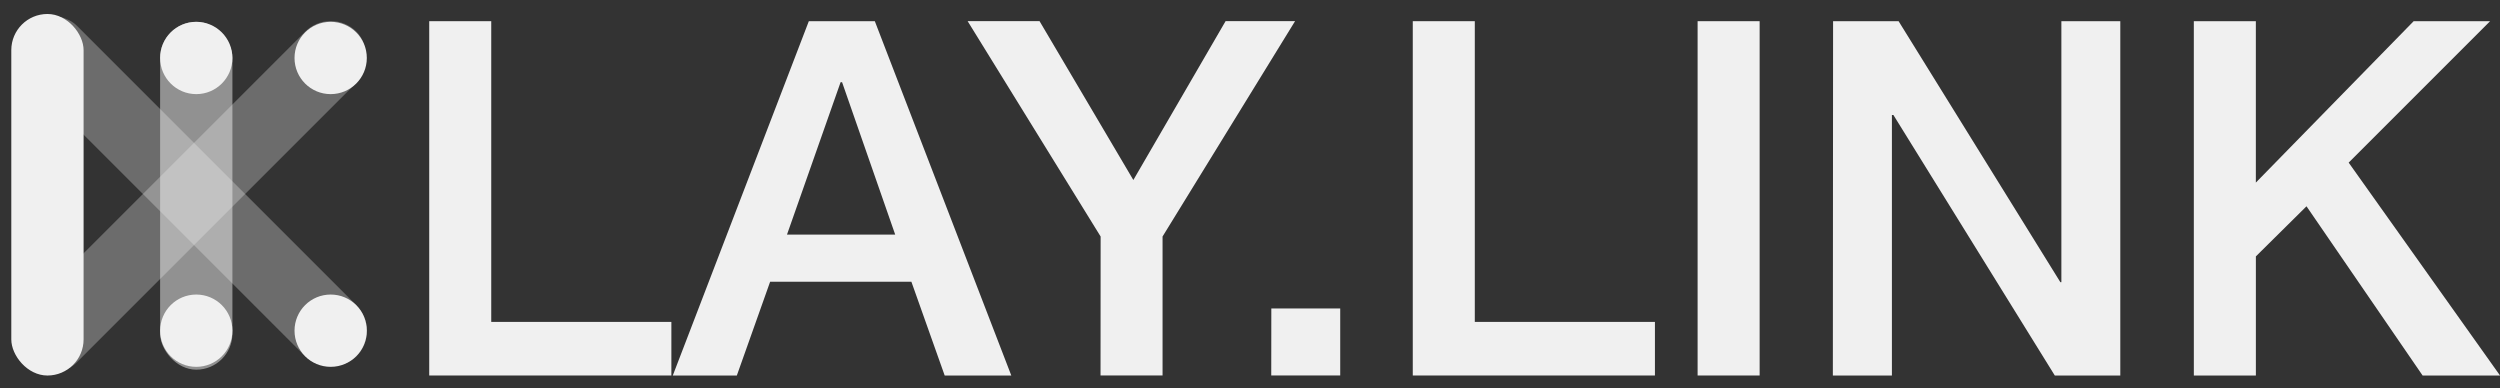<svg xmlns="http://www.w3.org/2000/svg" width="97.583" height="15.145" viewBox="0 0 97.583 15.145">
    <rect x="0" y="0" width="97.583" height="15.145" fill="#333333" stroke="none"/>
    <g data-name="그룹 3880" transform="translate(-178.705 -726.313)">
        <rect data-name="사각형 13" width="2.822" height="18.261" rx="1.411" transform="rotate(45 -781.214 594.578)" style="opacity:.3;fill:#f0f0f0"/>
        <rect data-name="사각형 14" width="2.822" height="18.261" rx="1.411" transform="rotate(-45 968.498 148.438)" style="opacity:.3;fill:#f0f0f0"/>
        <rect data-name="사각형 4" width="2.822" height="14.112" rx="1.411" transform="translate(179.146 726.859)" style="fill:#f0f0f0"/>
        <rect data-name="사각형 15" width="2.822" height="13.578" rx="1.411" transform="translate(184.955 727.165)" style="opacity:.5;fill:#f0f0f0"/>
        <circle data-name="타원 1" cx="1.411" cy="1.411" r="1.411" transform="translate(190.201 727.165)" style="fill:#f0f0f0"/>
        <circle data-name="타원 7" cx="1.411" cy="1.411" r="1.411" transform="translate(184.955 727.165)" style="fill:#f0f0f0"/>
        <circle data-name="타원 5" cx="1.411" cy="1.411" transform="translate(190.201 737.81)" style="fill:#f0f0f0" r="1.411"/>
        <circle data-name="타원 8" cx="1.411" cy="1.411" transform="translate(184.955 737.81)" style="fill:#f0f0f0" r="1.411"/>
        <g data-name="그룹 11">
            <g data-name="그룹 3">
                <path data-name="패스 10" d="M404.726-639.4h2.421v11.738h7.031v2.092h-9.452z" transform="translate(-209.267 1366.54)" style="fill:#f0f0f0"/>
                <path data-name="패스 11" d="M552.61-639.4h2.576l5.327 13.83h-2.6l-1.3-3.661H551.1l-1.3 3.661h-2.5zm-.852 8.329h4.223l-2.073-5.947h-.058z" transform="translate(-342.334 1366.54)" style="fill:#f0f0f0"/>
                <path data-name="패스 12" d="m724.984-630.995-5.191-8.406h2.807l3.661 6.2 3.6-6.2h2.712l-5.172 8.406v5.424h-2.421z" transform="translate(-503.318 1366.54)" style="fill:#f0f0f0"/>
                <path data-name="패스 13" d="M897.511-471.267h2.689v2.615h-2.692z" transform="translate(-669.182 1209.621)" style="fill:#f0f0f0"/>
                <path data-name="패스 14" d="M980.27-639.4h2.421v11.738h7.031v2.092h-9.452z" transform="translate(-746.42 1366.54)" style="fill:#f0f0f0"/>
                <path data-name="패스 15" d="M1146.949-639.4h2.421v13.83h-2.421z" transform="translate(-901.981 1366.54)" style="fill:#f0f0f0"/>
                <path data-name="패스 16" d="M1226.225-639.4h2.557l6.315 10.188h.039V-639.4h2.3v13.83h-2.557l-6.3-10.169h-.058v10.169h-2.305z" transform="translate(-975.969 1366.54)" style="fill:#f0f0f0"/>
                <path data-name="패스 17" d="M1437.332-639.4h2.421v6.3l6.16-6.3h2.983l-5.52 5.52 5.908 8.31h-3.022l-4.532-6.605-1.976 1.956v4.649h-2.421z" transform="translate(-1172.995 1366.54)" style="fill:#f0f0f0"/>
            </g>
        </g>
    </g>
</svg>
